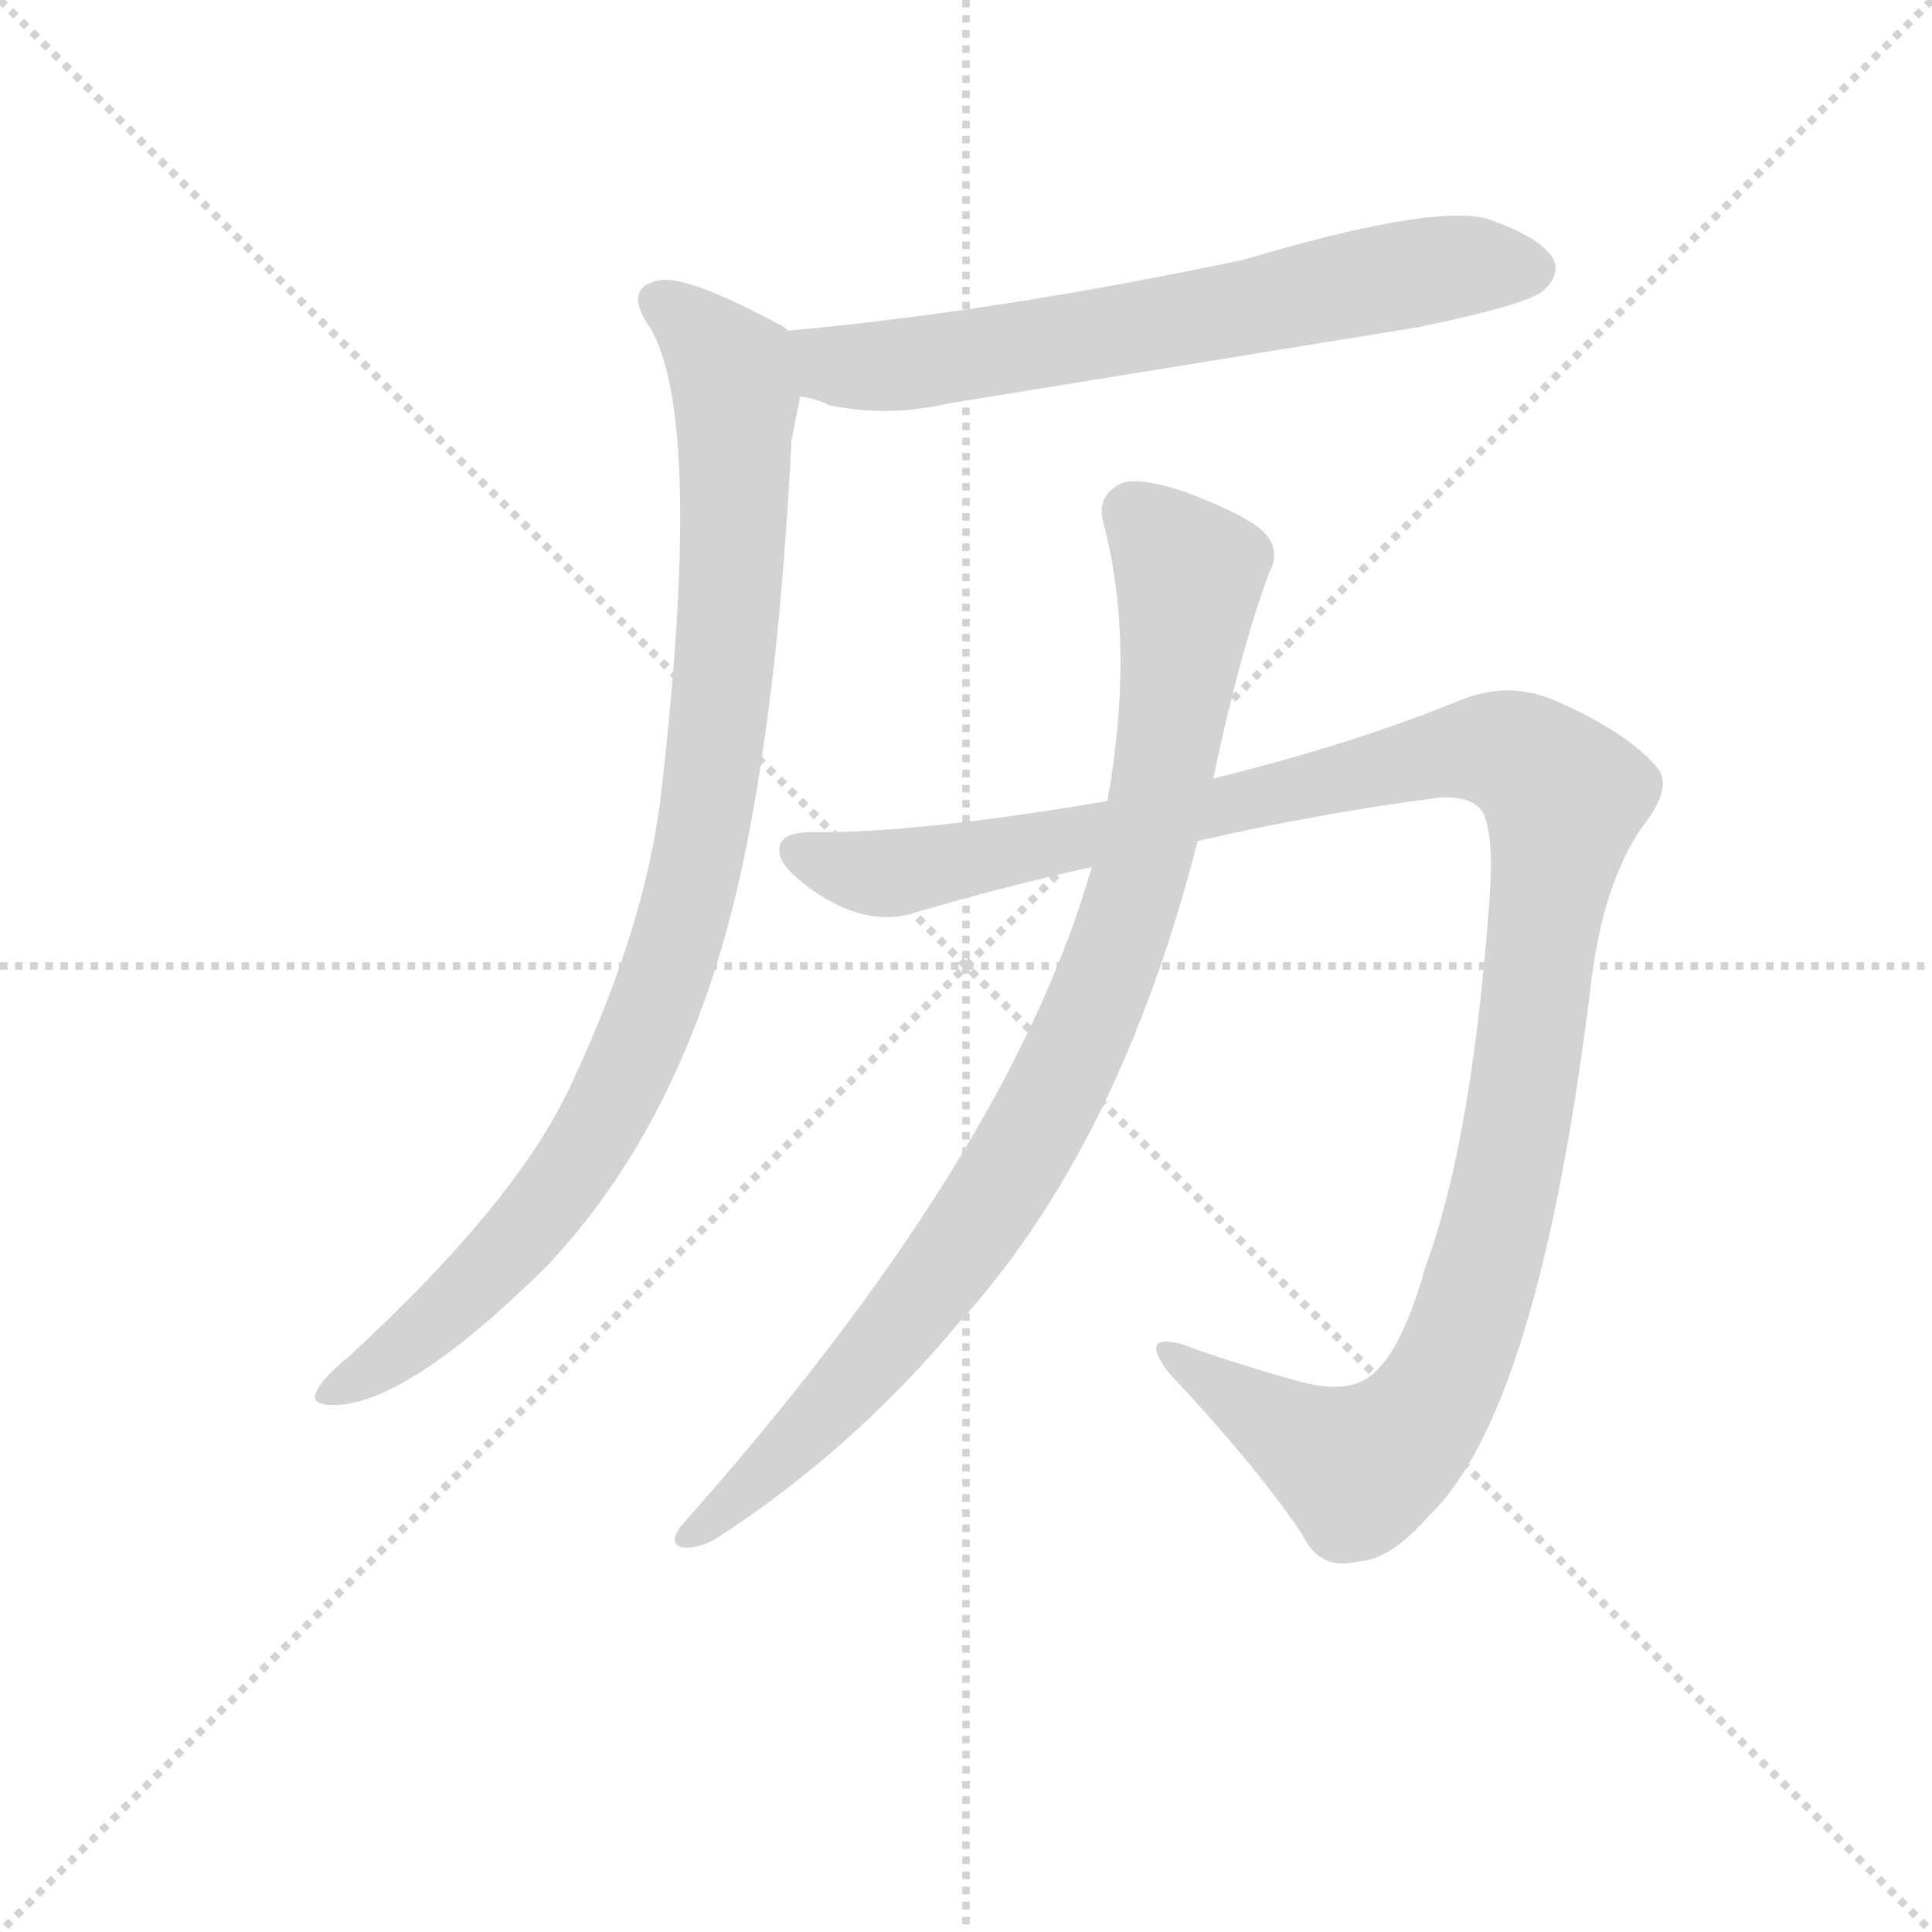 <svg version="1.1" viewBox="0 0 1024 1024" xmlns="http://www.w3.org/2000/svg">
  <g stroke="lightgray" stroke-dasharray="1,1" stroke-width="1" transform="scale(4, 4)">
    <line x1="0" y1="0" x2="256" y2="256"></line>
    <line x1="256" y1="0" x2="0" y2="256"></line>
    <line x1="128" y1="0" x2="128" y2="256"></line>
    <line x1="0" y1="128" x2="256" y2="128"></line>
  </g>
<g transform="scale(0.92, -0.92) translate(60, -900)">
   <style type="text/css">
    @keyframes keyframes0 {
      from {
       stroke: blue;
       stroke-dashoffset: 685;
       stroke-width: 128;
       }
       69% {
       animation-timing-function: step-end;
       stroke: blue;
       stroke-dashoffset: 0;
       stroke-width: 128;
       }
       to {
       stroke: black;
       stroke-width: 1024;
       }
       }
       #make-me-a-hanzi-animation-0 {
         animation: keyframes0 0.807s both;
         animation-delay: 0s;
         animation-timing-function: linear;
       }
    @keyframes keyframes1 {
      from {
       stroke: blue;
       stroke-dashoffset: 979;
       stroke-width: 128;
       }
       76% {
       animation-timing-function: step-end;
       stroke: blue;
       stroke-dashoffset: 0;
       stroke-width: 128;
       }
       to {
       stroke: black;
       stroke-width: 1024;
       }
       }
       #make-me-a-hanzi-animation-1 {
         animation: keyframes1 1.047s both;
         animation-delay: 0.807s;
         animation-timing-function: linear;
       }
    @keyframes keyframes2 {
      from {
       stroke: blue;
       stroke-dashoffset: 1257;
       stroke-width: 128;
       }
       80% {
       animation-timing-function: step-end;
       stroke: blue;
       stroke-dashoffset: 0;
       stroke-width: 128;
       }
       to {
       stroke: black;
       stroke-width: 1024;
       }
       }
       #make-me-a-hanzi-animation-2 {
         animation: keyframes2 1.273s both;
         animation-delay: 1.854s;
         animation-timing-function: linear;
       }
    @keyframes keyframes3 {
      from {
       stroke: blue;
       stroke-dashoffset: 947;
       stroke-width: 128;
       }
       76% {
       animation-timing-function: step-end;
       stroke: blue;
       stroke-dashoffset: 0;
       stroke-width: 128;
       }
       to {
       stroke: black;
       stroke-width: 1024;
       }
       }
       #make-me-a-hanzi-animation-3 {
         animation: keyframes3 1.021s both;
         animation-delay: 3.127s;
         animation-timing-function: linear;
       }
</style>
<path d="M 401.0 671.5 Q 410.0 670.5 418.0 666.5 Q 451.0 659.5 486.0 667.5 L 757.0 711.5 Q 820.0 724.5 829.0 732.5 Q 839.0 741.5 835.0 750.5 Q 828.0 763.5 795.0 774.5 Q 761.0 781.5 657.0 750.5 Q 515.0 720.5 394.0 709.5 C 364.0 706.5 372.0 678.5 401.0 671.5 Z" fill="lightgray"></path> 
<path d="M 394.0 709.5 Q 391.0 712.5 388.0 713.5 Q 336.0 741.5 320.0 738.5 Q 298.0 734.5 315.0 710.5 Q 346.0 655.5 320.0 435.5 Q 310.0 363.5 271.0 279.5 Q 241.0 210.5 141.0 118.5 Q 125.0 105.5 122.0 97.5 Q 119.0 90.5 132.0 90.5 Q 174.0 90.5 255.0 170.5 Q 340.0 260.5 370.0 412.5 Q 389.0 506.5 396.0 646.5 L 401.0 671.5 C 407.0 700.5 407.0 702.5 394.0 709.5 Z" fill="lightgray"></path> 
<path d="M 630.0 415.5 Q 700.0 431.5 769.0 440.5 Q 788.0 441.5 794.0 432.5 Q 801.0 419.5 798.0 380.5 Q 788.0 242.5 761.0 169.5 Q 748.0 123.5 732.0 109.5 Q 719.0 96.5 691.0 103.5 Q 654.0 113.5 621.0 125.5 Q 596.0 132.5 613.0 109.5 Q 662.0 57.5 690.0 16.5 Q 700.0 -5.5 723.0 0.5 Q 741.0 1.5 763.0 26.5 Q 827.0 87.5 857.0 336.5 Q 864.0 391.5 886.0 423.5 Q 905.0 447.5 894.0 458.5 Q 878.0 477.5 838.0 495.5 Q 810.0 508.5 781.0 496.5 Q 720.0 471.5 639.0 451.5 L 578.0 438.5 Q 472.0 420.5 411.0 420.5 Q 389.0 421.5 389.0 410.5 Q 388.0 400.5 412.0 384.5 Q 442.0 365.5 468.0 374.5 Q 519.0 389.5 569.0 400.5 L 630.0 415.5 Z" fill="lightgray"></path> 
<path d="M 569.0 400.5 Q 521.0 232.5 332.0 20.5 Q 325.0 10.5 333.0 8.5 Q 343.0 7.5 354.0 14.5 Q 432.0 65.5 492.0 137.5 Q 585.0 239.5 630.0 415.5 L 639.0 451.5 Q 654.0 523.5 671.0 569.5 Q 678.0 582.5 669.0 592.5 Q 660.0 602.5 623.0 616.5 Q 596.0 625.5 586.0 621.5 Q 571.0 614.5 576.0 597.5 Q 594.0 528.5 578.0 438.5 L 569.0 400.5 Z" fill="lightgray"></path> 
      <clipPath id="make-me-a-hanzi-clip-0">
      <path d="M 401.0 671.5 Q 410.0 670.5 418.0 666.5 Q 451.0 659.5 486.0 667.5 L 757.0 711.5 Q 820.0 724.5 829.0 732.5 Q 839.0 741.5 835.0 750.5 Q 828.0 763.5 795.0 774.5 Q 761.0 781.5 657.0 750.5 Q 515.0 720.5 394.0 709.5 C 364.0 706.5 372.0 678.5 401.0 671.5 Z" fill="lightgray"></path>
      </clipPath>
      <path clip-path="url(#make-me-a-hanzi-clip-0)" d="M 402.0 704.5 L 421.0 689.5 L 474.0 691.5 L 772.0 745.5 L 821.0 745.5 " fill="none" id="make-me-a-hanzi-animation-0" stroke-dasharray="557 1114" stroke-linecap="round"></path>

      <clipPath id="make-me-a-hanzi-clip-1">
      <path d="M 394.0 709.5 Q 391.0 712.5 388.0 713.5 Q 336.0 741.5 320.0 738.5 Q 298.0 734.5 315.0 710.5 Q 346.0 655.5 320.0 435.5 Q 310.0 363.5 271.0 279.5 Q 241.0 210.5 141.0 118.5 Q 125.0 105.5 122.0 97.5 Q 119.0 90.5 132.0 90.5 Q 174.0 90.5 255.0 170.5 Q 340.0 260.5 370.0 412.5 Q 389.0 506.5 396.0 646.5 L 401.0 671.5 C 407.0 700.5 407.0 702.5 394.0 709.5 Z" fill="lightgray"></path>
      </clipPath>
      <path clip-path="url(#make-me-a-hanzi-clip-1)" d="M 321.0 723.5 L 335.0 716.5 L 361.0 687.5 L 364.0 671.5 L 358.0 521.5 L 331.0 359.5 L 297.0 273.5 L 260.0 212.5 L 180.0 129.5 L 130.0 98.5 " fill="none" id="make-me-a-hanzi-animation-1" stroke-dasharray="851 1702" stroke-linecap="round"></path>

      <clipPath id="make-me-a-hanzi-clip-2">
      <path d="M 630.0 415.5 Q 700.0 431.5 769.0 440.5 Q 788.0 441.5 794.0 432.5 Q 801.0 419.5 798.0 380.5 Q 788.0 242.5 761.0 169.5 Q 748.0 123.5 732.0 109.5 Q 719.0 96.5 691.0 103.5 Q 654.0 113.5 621.0 125.5 Q 596.0 132.5 613.0 109.5 Q 662.0 57.5 690.0 16.5 Q 700.0 -5.5 723.0 0.5 Q 741.0 1.5 763.0 26.5 Q 827.0 87.5 857.0 336.5 Q 864.0 391.5 886.0 423.5 Q 905.0 447.5 894.0 458.5 Q 878.0 477.5 838.0 495.5 Q 810.0 508.5 781.0 496.5 Q 720.0 471.5 639.0 451.5 L 578.0 438.5 Q 472.0 420.5 411.0 420.5 Q 389.0 421.5 389.0 410.5 Q 388.0 400.5 412.0 384.5 Q 442.0 365.5 468.0 374.5 Q 519.0 389.5 569.0 400.5 L 630.0 415.5 Z" fill="lightgray"></path>
      </clipPath>
      <path clip-path="url(#make-me-a-hanzi-clip-2)" d="M 399.0 409.5 L 456.0 397.5 L 771.0 466.5 L 806.0 467.5 L 838.0 445.5 L 809.0 224.5 L 788.0 143.5 L 762.0 87.5 L 722.0 54.5 L 614.0 119.5 " fill="none" id="make-me-a-hanzi-animation-2" stroke-dasharray="1129 2258" stroke-linecap="round"></path>

      <clipPath id="make-me-a-hanzi-clip-3">
      <path d="M 569.0 400.5 Q 521.0 232.5 332.0 20.5 Q 325.0 10.5 333.0 8.5 Q 343.0 7.5 354.0 14.5 Q 432.0 65.5 492.0 137.5 Q 585.0 239.5 630.0 415.5 L 639.0 451.5 Q 654.0 523.5 671.0 569.5 Q 678.0 582.5 669.0 592.5 Q 660.0 602.5 623.0 616.5 Q 596.0 625.5 586.0 621.5 Q 571.0 614.5 576.0 597.5 Q 594.0 528.5 578.0 438.5 L 569.0 400.5 Z" fill="lightgray"></path>
      </clipPath>
      <path clip-path="url(#make-me-a-hanzi-clip-3)" d="M 592.0 604.5 L 618.0 579.5 L 625.0 564.5 L 601.0 413.5 L 564.0 304.5 L 523.0 226.5 L 468.0 147.5 L 399.0 69.5 L 338.0 14.5 " fill="none" id="make-me-a-hanzi-animation-3" stroke-dasharray="819 1638" stroke-linecap="round"></path>

</g>
</svg>
